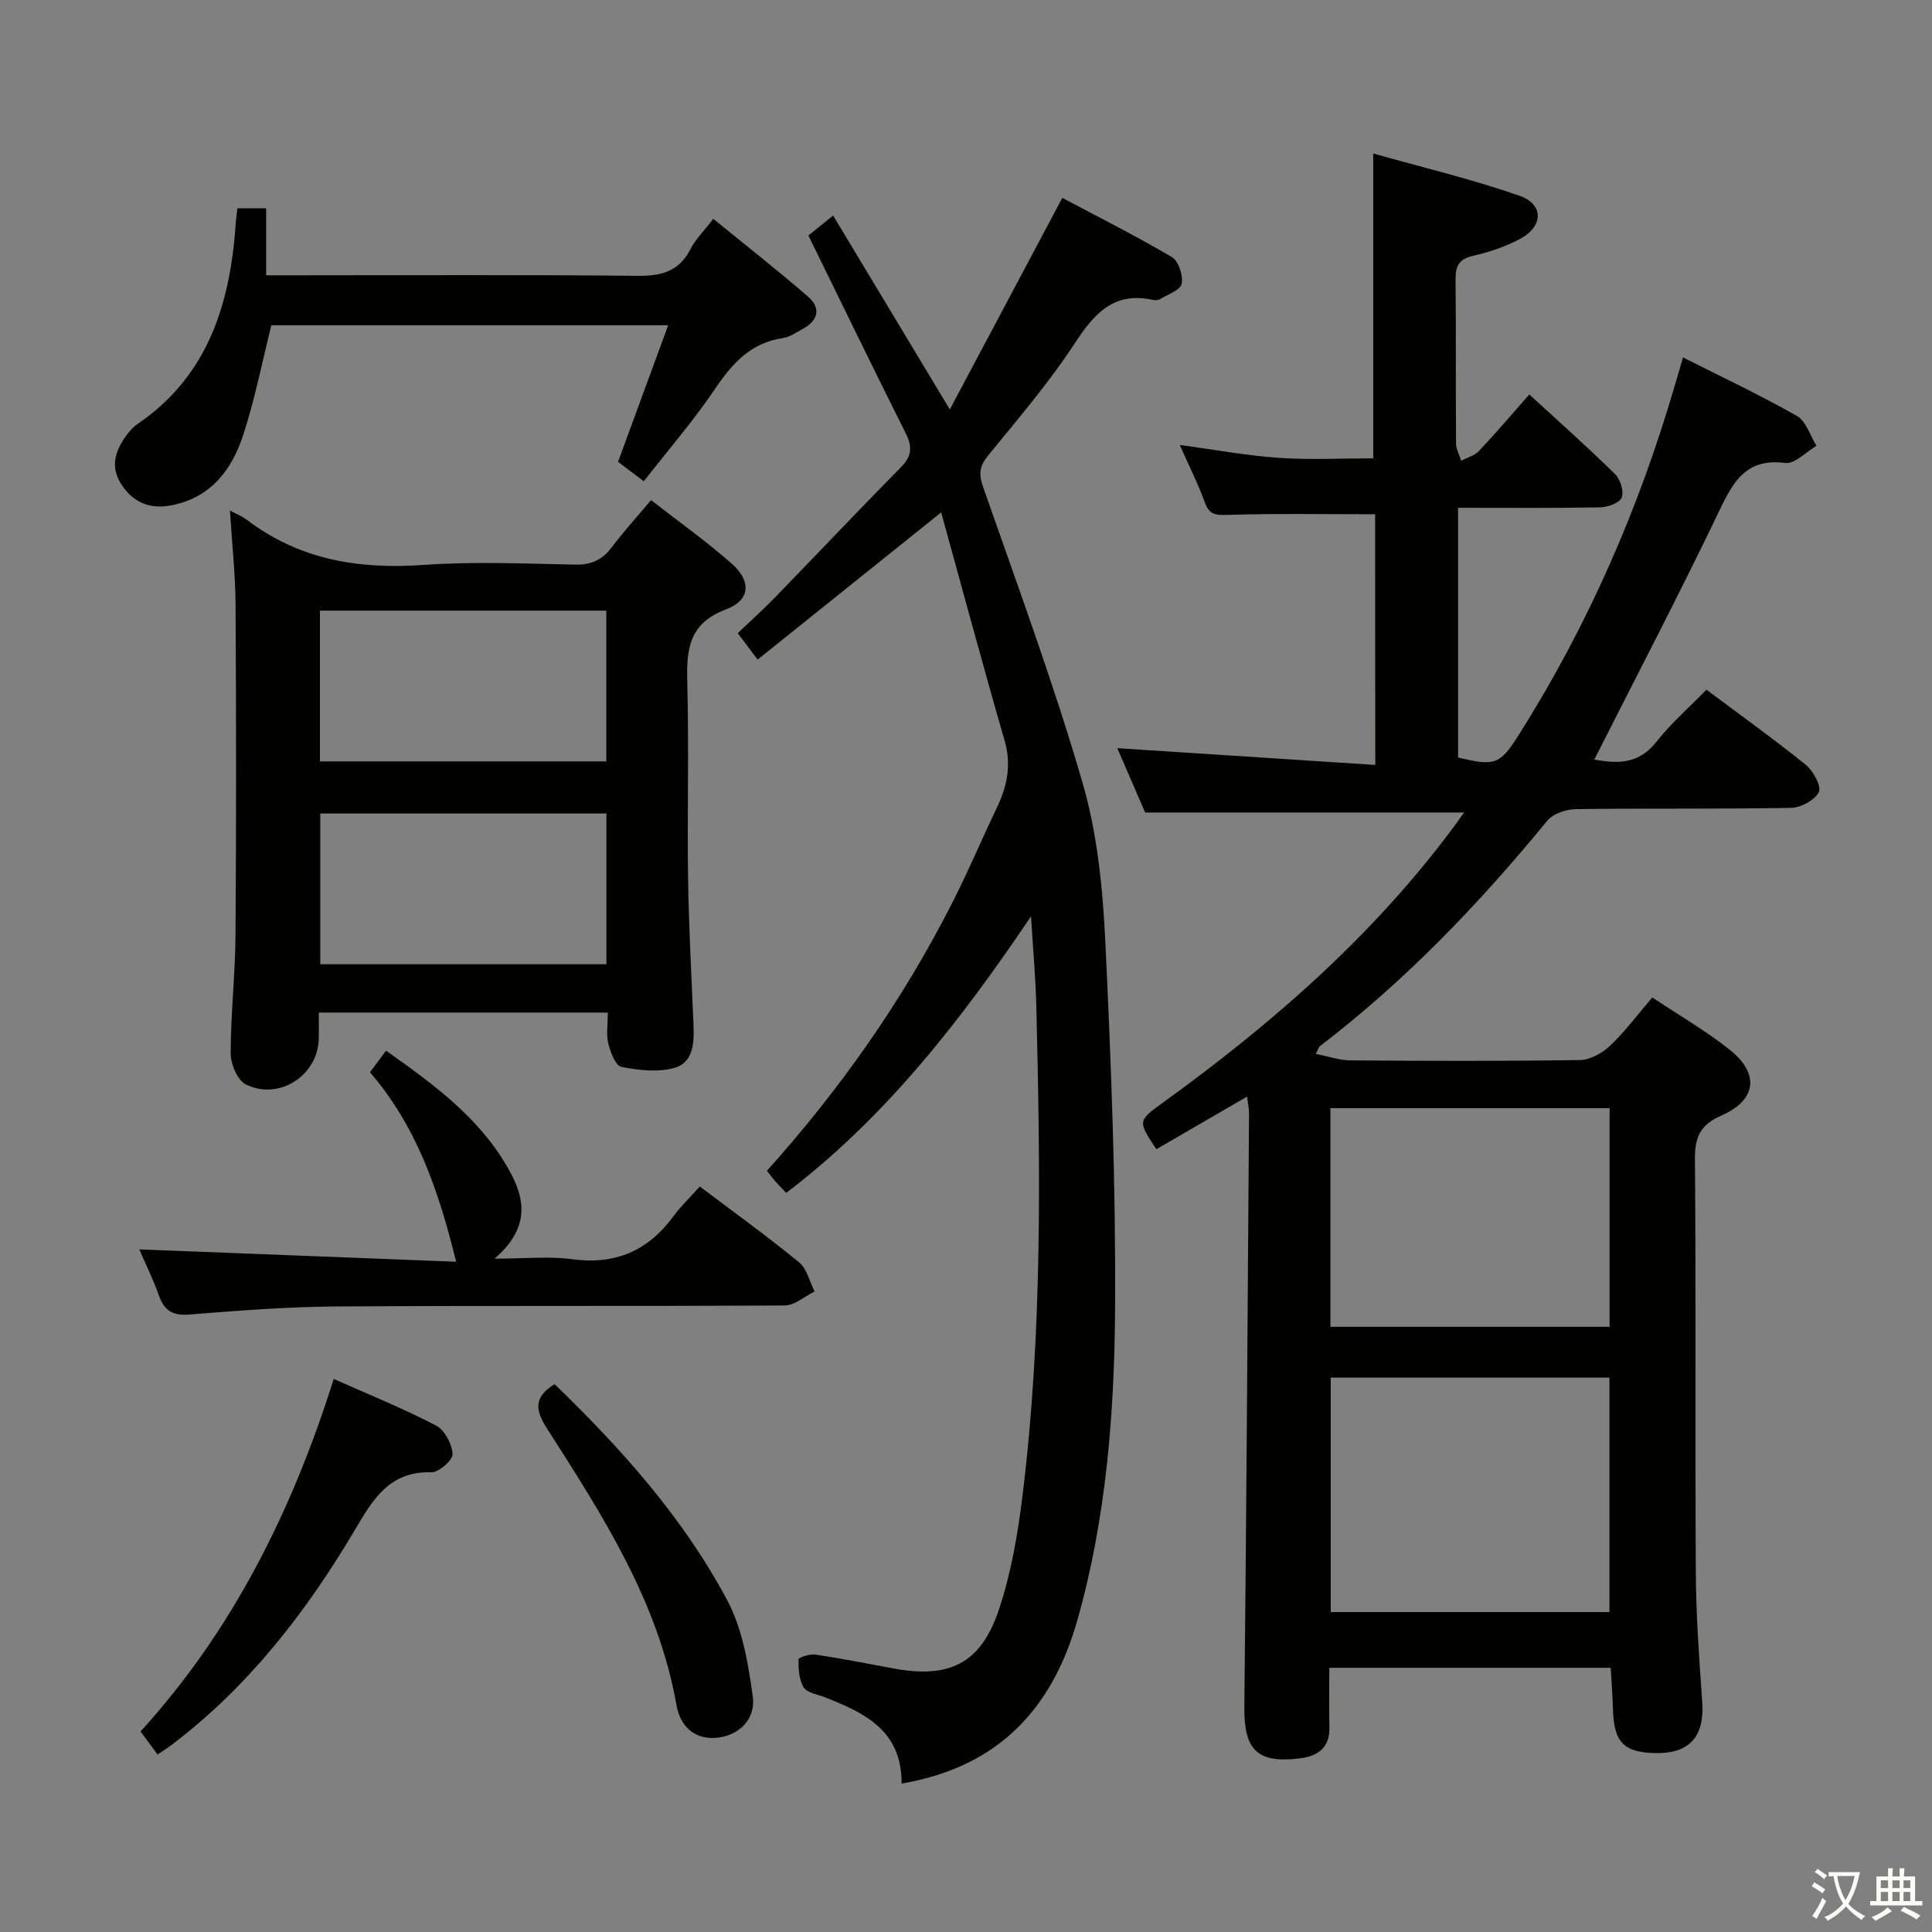 <svg enable-background="new 0 0 400 400" viewBox="0 0 400 400" xmlns="http://www.w3.org/2000/svg"><rect x="0" y="0" width="400" height="400" fill="#808080" stroke="none"/><path d="m377.9 391.2c-.2.3-.4.5-.6.8-.7-.6-1.4-1-2.2-1.5.2-.3.4-.5.5-.8.6.4 1.4.8 2.3 1.5zm-1.8 6.1c-.2-.2-.5-.4-.9-.6.4-.6.8-1.2 1.2-1.9s.7-1.3.9-1.9c.3.3.5.5.8.7-.7 1.3-1.4 2.6-2 3.7zm2.2-9c-.3.3-.5.5-.6.8-.6-.6-1.3-1.1-2-1.5.3-.3.5-.5.6-.7.6.5 1.3.9 2 1.4zm.3.2v-.9h2 4.5c-.3 1.3-.6 2.5-1 3.6s-.9 2.1-1.4 3c.4.5 1 1 1.6 1.4s1.2.8 1.9 1.1c-.3.2-.5.4-.8.8-.4-.3-1-.7-1.6-1.2s-1.2-1.1-1.6-1.6c-.5.6-1.1 1.1-1.7 1.6s-1.4.9-2.1 1.4c-.1-.3-.3-.5-.7-.8.6-.2 1.2-.5 1.9-1s1.4-1.1 2-1.8c-.5-.8-.9-1.6-1.2-2.5s-.6-2-.8-3.2c-.4.1-.7.1-1 .1zm2.5 2.7c.3 1 .7 1.7 1 2.2.3-.5.6-1.1 1-2s.6-1.9.9-3h-3.2-.4c.1.9.3 1.8.7 2.8z" fill="#fbfcfa"/><path d="m396.5 388.5v1.5 3.6h1.5v.9c-.4 0-1 0-1.7 0h-7.9c-.5 0-.9 0-1.2 0v-.9h1.3v-3.5c0-.7 0-1.2 0-1.6h2.4c0-.8 0-1.4 0-1.7h1c0 .3-.1.8-.1 1.7h1.5c0-.8 0-1.4 0-1.7h1c0 .3-.1.9-.1 1.7zm-8.2 9.2c-.2-.3-.5-.5-.8-.8.8-.3 1.4-.6 1.9-.9s1-.7 1.4-1.1c.3.3.6.5.9.8-1.6 1-2.8 1.6-3.4 2zm2.6-6.8v-1.6h-1.5v1.6zm0 2.7v-1.9h-1.5v1.9zm2.4-2.7v-1.6h-1.5v1.6zm0 2.7v-1.9h-1.5v1.9zm.2 2 .7-.8c.4.2.9.5 1.6.8s1.3.7 1.8 1c-.3.3-.5.5-.8.8-.4-.3-1.5-1-3.3-1.8zm2-4.7v-1.6h-1.4v1.6zm0 2.7v-1.9h-1.4v1.9z" fill="#fbfcfa"/><g fill="#010100"><path d="m284.71 106.47c-10.24 0-20.33-.19-30.41.13-2.55.08-3.9.05-4.85-2.58-1.41-3.88-3.29-7.59-5.2-11.9 7.21.97 13.83 2.21 20.51 2.67 6.56.45 13.18.1 19.55.1 0-20.61 0-41.22 0-63.11 9.95 2.81 20.32 5.27 30.32 8.76 5.02 1.75 4.91 6.31.16 8.88-3.03 1.64-6.43 2.77-9.8 3.54-2.92.67-3.65 2.1-3.63 4.86.11 11.33.01 22.67.1 34 .01 1.19.69 2.38 1.07 3.57 1.24-.65 2.75-1.05 3.66-2.01 3.43-3.62 6.66-7.43 10.44-11.71 6 5.51 12.02 10.86 17.76 16.5 1.1 1.08 1.87 3.59 1.36 4.86-.45 1.12-2.9 1.98-4.48 2.01-9.64.18-19.29.09-29.39.09v51.7c7.73 1.85 8.66 1.48 12.62-4.77 14.31-22.64 24.9-46.94 32.36-72.63.46-1.59.93-3.18 1.59-5.43 8.04 4.06 15.97 7.79 23.57 12.11 1.91 1.09 2.74 4.07 4.06 6.19-2.16 1.26-4.49 3.81-6.46 3.55-7.73-.99-10.53 3.37-13.43 9.43-8.37 17.48-17.35 34.66-26.11 51.99 4.13.68 8.89 1.34 12.81-3.63 3.07-3.89 6.87-7.21 10.41-10.85 7.09 5.31 14 10.25 20.59 15.58 1.54 1.25 3.26 4.44 2.67 5.63-.83 1.68-3.73 3.22-5.77 3.26-14.83.27-29.66.06-44.5.26-2.03.03-4.75.93-5.95 2.41-14.09 17.19-29.38 33.13-47.07 46.67-.24.18-.32.57-.85 1.59 2.54.5 4.86 1.33 7.18 1.35 15.83.12 31.67.17 47.5-.07 2.13-.03 4.64-1.43 6.25-2.96 3.1-2.94 5.68-6.43 8.74-10 5.56 3.71 11.04 6.88 15.95 10.76 6.32 5 5.68 10.47-1.64 13.69-4.3 1.89-5.52 4.36-5.48 8.95.23 28.5.01 57 .18 85.5.05 8.98.68 17.96 1.33 26.92.51 7.1-2.56 10.73-9.56 10.63-6.66-.1-8.72-2.21-8.92-9.01-.08-2.8-.3-5.6-.47-8.65-19.46 0-38.55 0-58.26 0 0 4.08-.08 8.17.02 12.26.11 4.22-2.31 6.01-6.03 6.48-8.95 1.12-11.68-1.73-11.58-10.66.43-40.97.68-81.94.97-122.91.01-.95-.22-1.89-.41-3.43-6.57 3.81-12.68 7.36-18.78 10.9-3.89-5.89-3.87-5.87 1.45-9.72 22.65-16.37 43.53-34.61 60.26-57.21.58-.79 1.15-1.59 2.01-2.79-22.08 0-43.68 0-66.04 0-1.72-3.96-3.8-8.78-5.77-13.32 17.71 1.15 35.42 2.3 53.42 3.47-.03-18.38-.03-35.32-.03-51.9zm-9.2 178.75v48.54h57.71c0-16.29 0-32.34 0-48.54-19.34 0-38.31 0-57.71 0zm-.06-55.79v45.27h57.8c0-15.21 0-30.12 0-45.27-19.41 0-38.49 0-57.8 0z"/><path d="m186.67 369.27c.04-11.06-7.71-14.64-15.86-17.86-1.54-.61-3.7-.9-4.42-2.06-.99-1.58-1.07-3.84-1.07-5.81 0-.36 2.36-1.16 3.51-.98 5.42.81 10.8 1.88 16.18 2.88 11.45 2.14 18.04-.99 21.76-12.06 2.57-7.63 3.96-15.77 4.94-23.8 4.14-33.64 3.68-67.44 2.85-101.23-.14-5.74-.66-11.47-1.1-18.63-14.83 21.99-30.3 41.76-50.69 57.26-.98-1.04-1.68-1.74-2.33-2.49-.54-.61-1.02-1.28-1.66-2.09 15.27-17 28.23-35.46 38.51-55.75 3.23-6.37 6.01-12.97 9.1-19.42 2.14-4.48 3.05-8.89 1.6-13.91-4.46-15.42-8.62-30.92-13.13-47.24-13.43 10.78-25.65 20.57-38 30.48-1.59-2.11-2.69-3.56-4.12-5.47 2.59-2.47 5.26-4.87 7.76-7.44 8.7-8.96 17.27-18.04 26.04-26.93 2.26-2.29 2.38-4.21.99-6.99-6.76-13.49-13.34-27.08-20.16-40.97 1.3-1.05 2.69-2.17 5.12-4.14 7.94 13.19 15.66 26.02 24.16 40.15 7.78-14.63 15.22-28.63 23.29-43.8 7.22 3.84 15.1 7.79 22.68 12.25 1.38.81 2.38 3.84 2.03 5.53-.28 1.33-2.88 2.21-4.5 3.2-.38.23-1.01.24-1.47.14-8.03-1.76-12.07 2.74-16.11 8.92-5.35 8.18-11.78 15.68-17.98 23.28-1.81 2.22-2 3.84-1.04 6.57 7.11 20.34 14.6 40.59 20.6 61.27 3.07 10.56 4.17 21.89 4.7 32.95 1.21 25.09 2.16 50.23 2.02 75.34-.12 21.91-1.8 43.87-7.84 65.11-5.12 18.01-16.11 30.28-36.36 33.74z"/><path d="m125.84 209.64c-20.23 0-39.67 0-59.84 0 0 1.89.03 3.64 0 5.39-.13 7.58-8.21 12.92-15.1 9.49-1.74-.86-3.14-4.21-3.14-6.42 0-8.14.94-16.28 1-24.42.16-22.83.14-45.65.01-68.48-.04-6.23-.72-12.45-1.16-19.5 1.72.92 2.63 1.26 3.38 1.83 10.87 8.32 23.17 10.38 36.58 9.44 10.45-.74 20.99-.29 31.48-.07 3.36.07 5.63-.96 7.6-3.58 2.39-3.18 5.09-6.14 8.14-9.78 5.66 4.41 11.45 8.52 16.74 13.19 4.06 3.58 3.84 7.52-1.2 9.43-8.14 3.06-8.2 8.83-8.02 15.78.34 13.32-.05 26.66.15 39.99.15 10.14.72 20.28 1.13 30.42.15 3.64-.1 7.68-3.97 8.75-3.41.94-7.4.49-10.96-.21-1.2-.24-2.27-3.02-2.71-4.81-.47-1.87-.11-3.94-.11-6.44zm-.31-83.21c-19.95 0-39.6 0-59.29 0v31.21h59.29c0-10.59 0-20.81 0-31.21zm.02 42c-20.16 0-39.72 0-59.24 0v31.21h59.24c0-10.51 0-20.74 0-31.21z"/><path d="m49.15 43.13h5.95v13.87h5.99c23.64 0 47.28-.14 70.92.11 4.97.05 8.6-.92 10.96-5.56 1.03-2.03 2.76-3.7 4.71-6.24 6.65 5.42 13.26 10.6 19.6 16.09 2.79 2.42 2.11 5-1.15 6.74-1.31.7-2.64 1.65-4.05 1.86-6.65.97-10.47 5.23-14.04 10.52-4.43 6.57-9.66 12.6-14.75 19.12-2.13-1.61-3.79-2.87-5.33-4.03 3.49-9.5 6.84-18.63 10.38-28.27-28.04 0-55.25 0-82.16 0-1.92 7.68-3.41 15.3-5.8 22.64-2.34 7.2-6.64 13.01-14.82 14.63-4.4.87-7.86-.48-10.34-4.18-2.55-3.79-1.35-7.27 1.14-10.53.6-.79 1.3-1.56 2.11-2.11 14.75-10.07 19.24-25.12 20.36-41.81.07-.82.18-1.63.32-2.85z"/><path d="m28.84 258.67c22.1.86 43.76 1.7 65.6 2.56-3.65-14.85-8.22-28.07-17.84-39.23 1.11-1.49 2.05-2.75 3.32-4.47 10.3 7.27 20.16 14.49 26.03 25.75 3.03 5.81 3.21 11.51-3.57 17.31 6.3 0 11.23-.53 16 .11 8.96 1.22 15.77-1.7 21.05-8.89 1.57-2.14 3.52-3.99 5.46-6.16 7.2 5.44 14.04 10.36 20.55 15.7 1.63 1.33 2.17 3.99 3.21 6.04-2.06 1.01-4.12 2.88-6.18 2.89-30.97.19-61.94 0-92.91.21-10.12.07-20.25.86-30.34 1.67-3.45.28-5.2-.79-6.32-3.94-1.15-3.25-2.69-6.36-4.06-9.55z"/><path d="m69.1 285.49c7.42 3.31 14.47 6.16 21.19 9.66 1.78.93 3.29 3.82 3.41 5.89.07 1.24-2.85 3.82-4.36 3.78-8.88-.27-12.23 5.82-16.03 12.21-9.99 16.82-21.87 32.13-37.6 44.1-.91.7-1.89 1.3-3.09 2.12-1.15-1.56-2.2-2.99-3.52-4.77 19.13-21 31.42-45.78 40-72.99z"/><path d="m114.81 286.57c13.94 13.45 26.69 27.75 35.76 44.75 3.15 5.91 4.34 13.11 5.28 19.88.68 4.87-3.06 8.33-7.78 8.61-4.6.27-7.3-2.72-8-6.72-3.78-21.55-15.37-39.41-26.81-57.32-2.42-3.79-2.87-6.42 1.55-9.2z"/></g></svg>